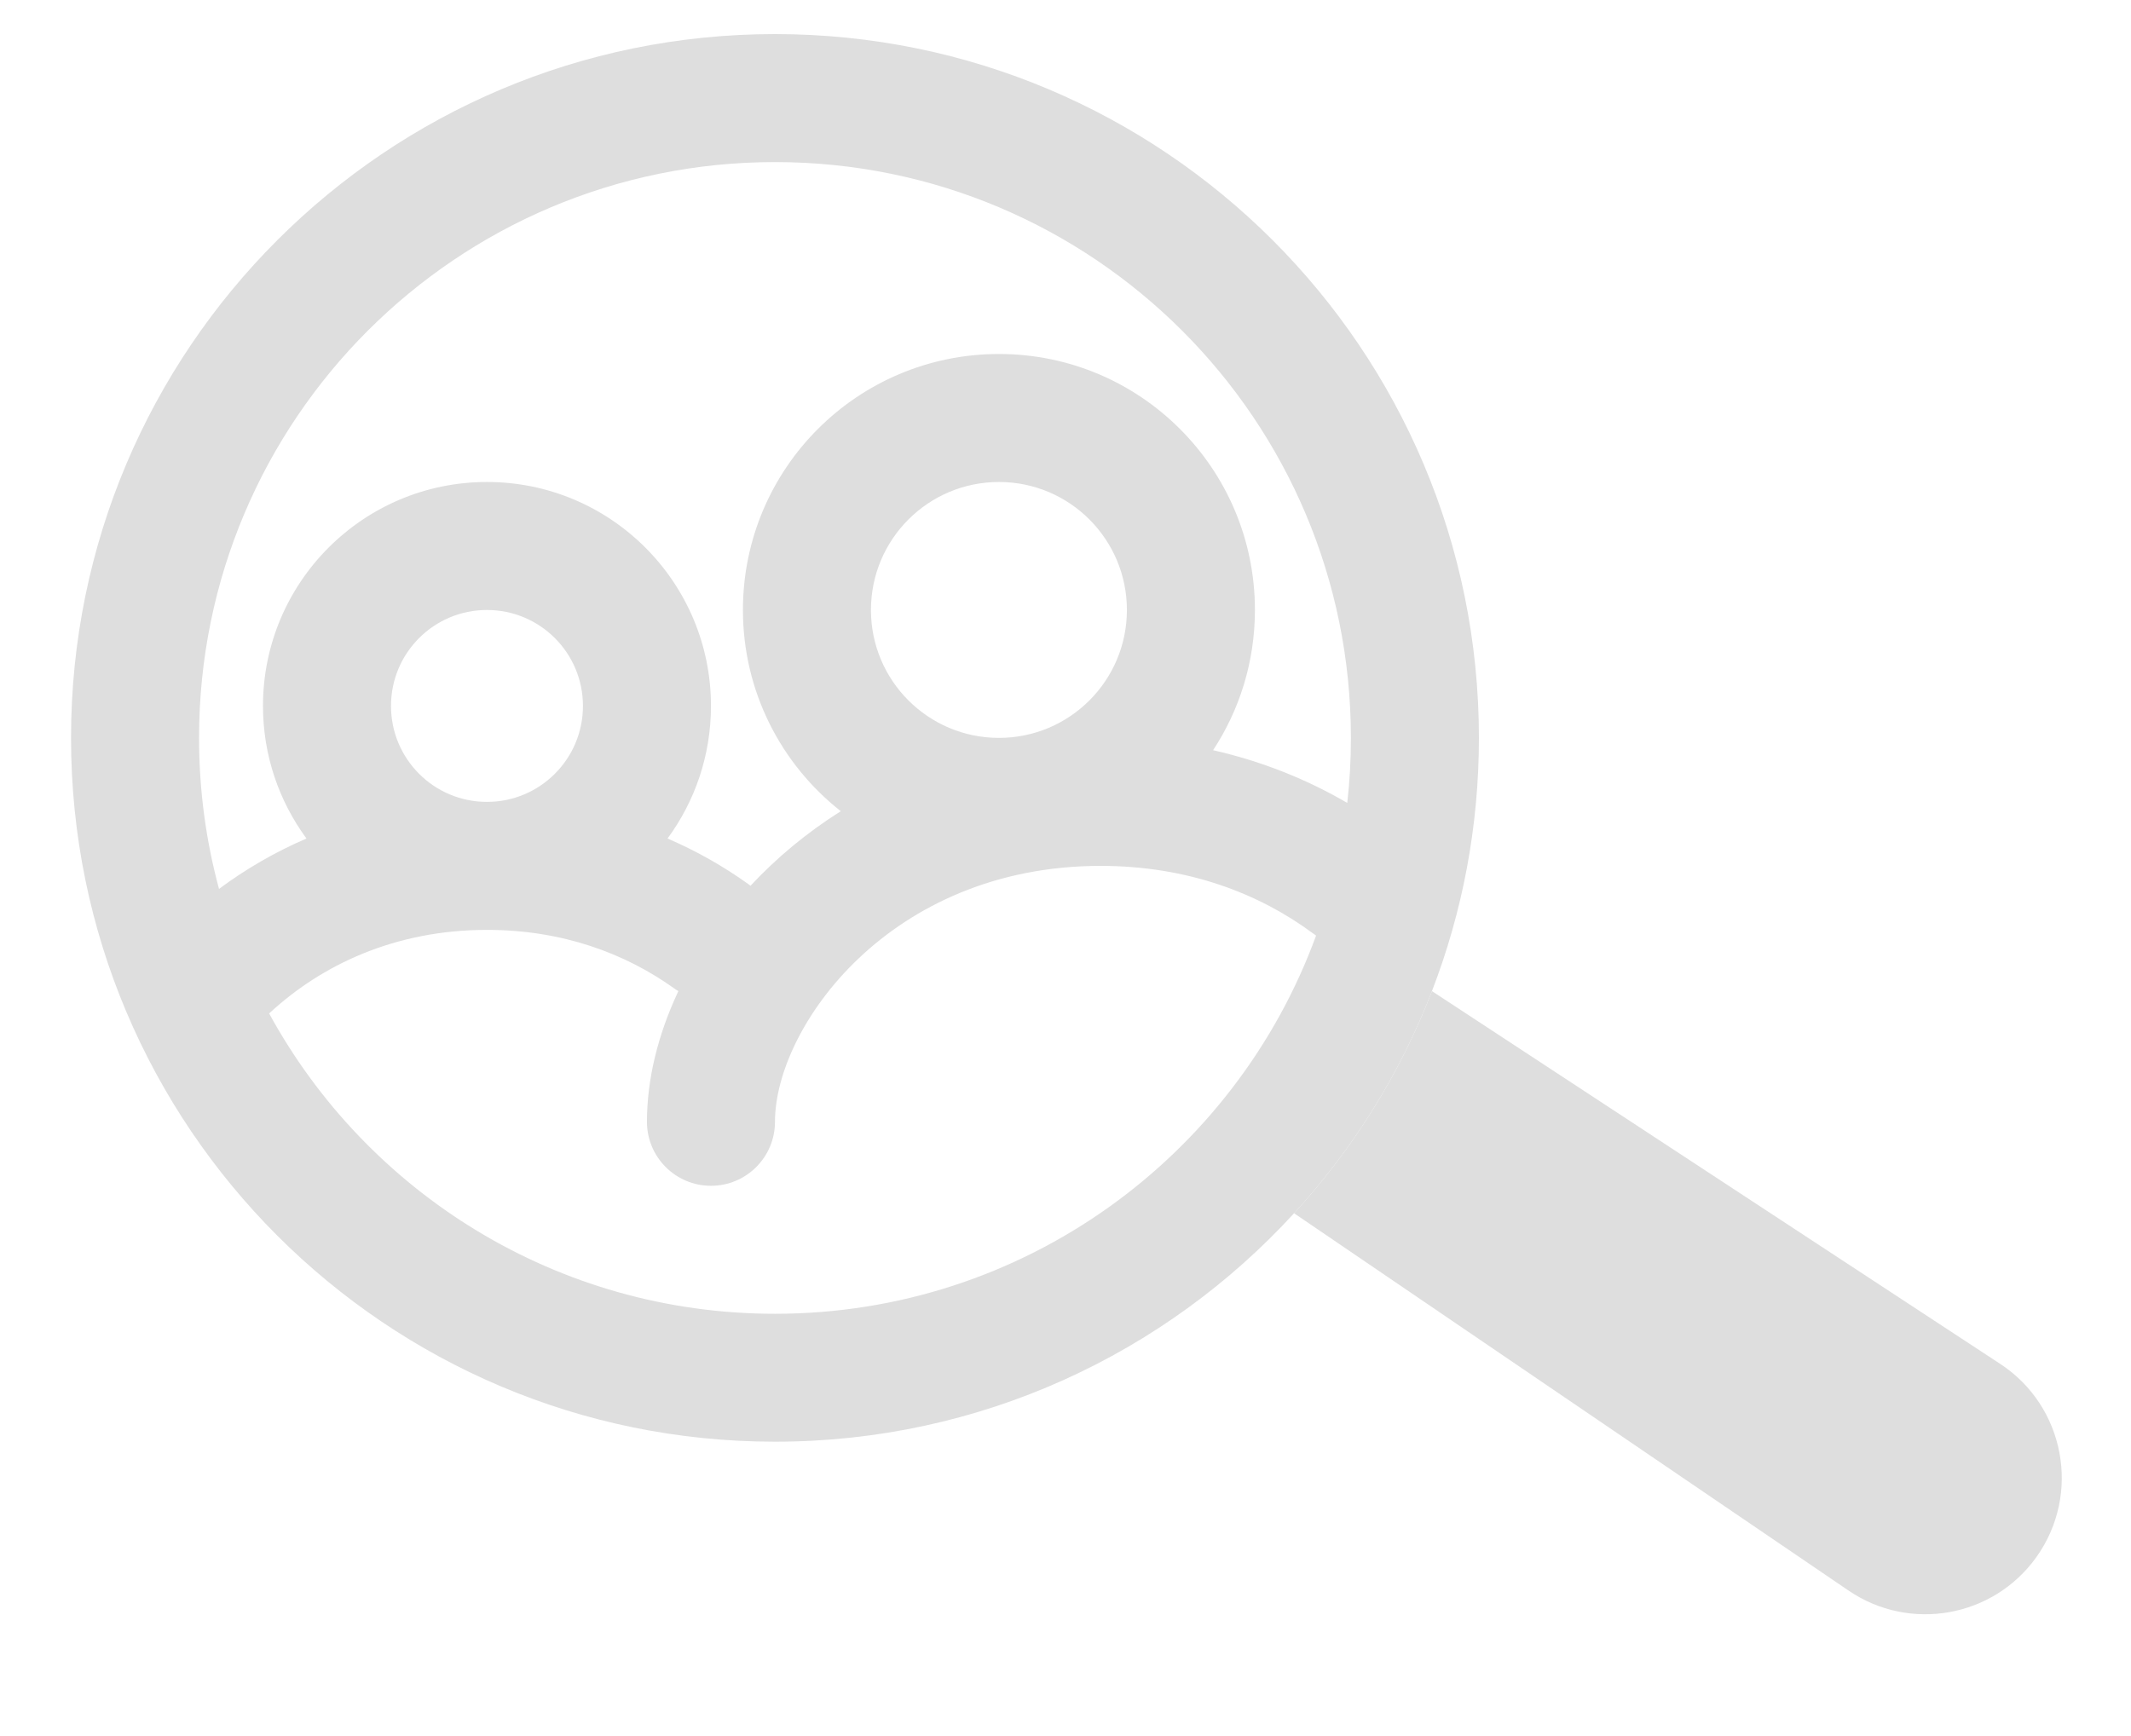 <svg width="27" height="22" viewBox="0 0 27 22" fill="none" xmlns="http://www.w3.org/2000/svg">
<path fill-rule="evenodd" clip-rule="evenodd" d="M9.819 2.054C5.789 2.054 2.522 5.321 2.522 9.351C2.522 10.014 2.61 10.655 2.775 11.265C3.108 11.017 3.479 10.8 3.883 10.626C3.537 10.155 3.332 9.575 3.332 8.946C3.332 7.379 4.603 6.108 6.17 6.108C7.737 6.108 9.008 7.379 9.008 8.946C9.008 9.575 8.804 10.155 8.458 10.626C8.827 10.785 9.168 10.98 9.479 11.202C9.489 11.209 9.499 11.217 9.509 11.225C9.836 10.874 10.219 10.553 10.653 10.28C9.898 9.686 9.413 8.764 9.413 7.73C9.413 5.938 10.865 4.486 12.657 4.486C14.448 4.486 15.9 5.938 15.9 7.73C15.9 8.386 15.705 8.997 15.37 9.507C15.997 9.649 16.566 9.881 17.07 10.175C17.101 9.905 17.116 9.63 17.116 9.351C17.116 5.321 13.849 2.054 9.819 2.054ZM8.595 12.56C8.575 12.548 8.556 12.536 8.537 12.522C7.92 12.082 7.126 11.784 6.17 11.784C5.004 11.784 4.071 12.229 3.41 12.843C4.647 15.11 7.054 16.649 9.819 16.649C12.969 16.649 15.653 14.652 16.675 11.856C16.661 11.847 16.647 11.837 16.634 11.827C15.956 11.325 15.052 10.973 13.946 10.973C11.265 10.973 9.819 13.024 9.819 14.216C9.819 14.664 9.456 15.027 9.008 15.027C8.56 15.027 8.197 14.664 8.197 14.216C8.197 13.68 8.335 13.112 8.595 12.56ZM0.9 9.351C0.9 4.426 4.893 0.432 9.819 0.432C14.745 0.432 18.738 4.426 18.738 9.351C18.738 10.482 18.527 11.564 18.143 12.56C17.739 13.608 17.142 14.561 16.396 15.375C14.765 17.155 12.422 18.27 9.819 18.27C4.893 18.27 0.9 14.277 0.9 9.351ZM12.657 6.108C11.761 6.108 11.035 6.834 11.035 7.73C11.035 8.625 11.761 9.351 12.657 9.351C13.552 9.351 14.278 8.625 14.278 7.73C14.278 6.834 13.552 6.108 12.657 6.108ZM4.954 8.946C4.954 8.274 5.498 7.73 6.17 7.73C6.842 7.73 7.386 8.274 7.386 8.946C7.386 9.618 6.842 10.162 6.17 10.162C5.498 10.162 4.954 9.618 4.954 8.946Z" fill="#DEDEDE"/>
<path d="M25.801 19.733C26.371 18.935 26.163 17.822 25.343 17.284L18.143 12.56C17.739 13.608 17.142 14.561 16.396 15.375L23.422 20.157C24.199 20.686 25.255 20.497 25.801 19.733V19.733Z" fill="#DEDEDE"/>
</svg>
